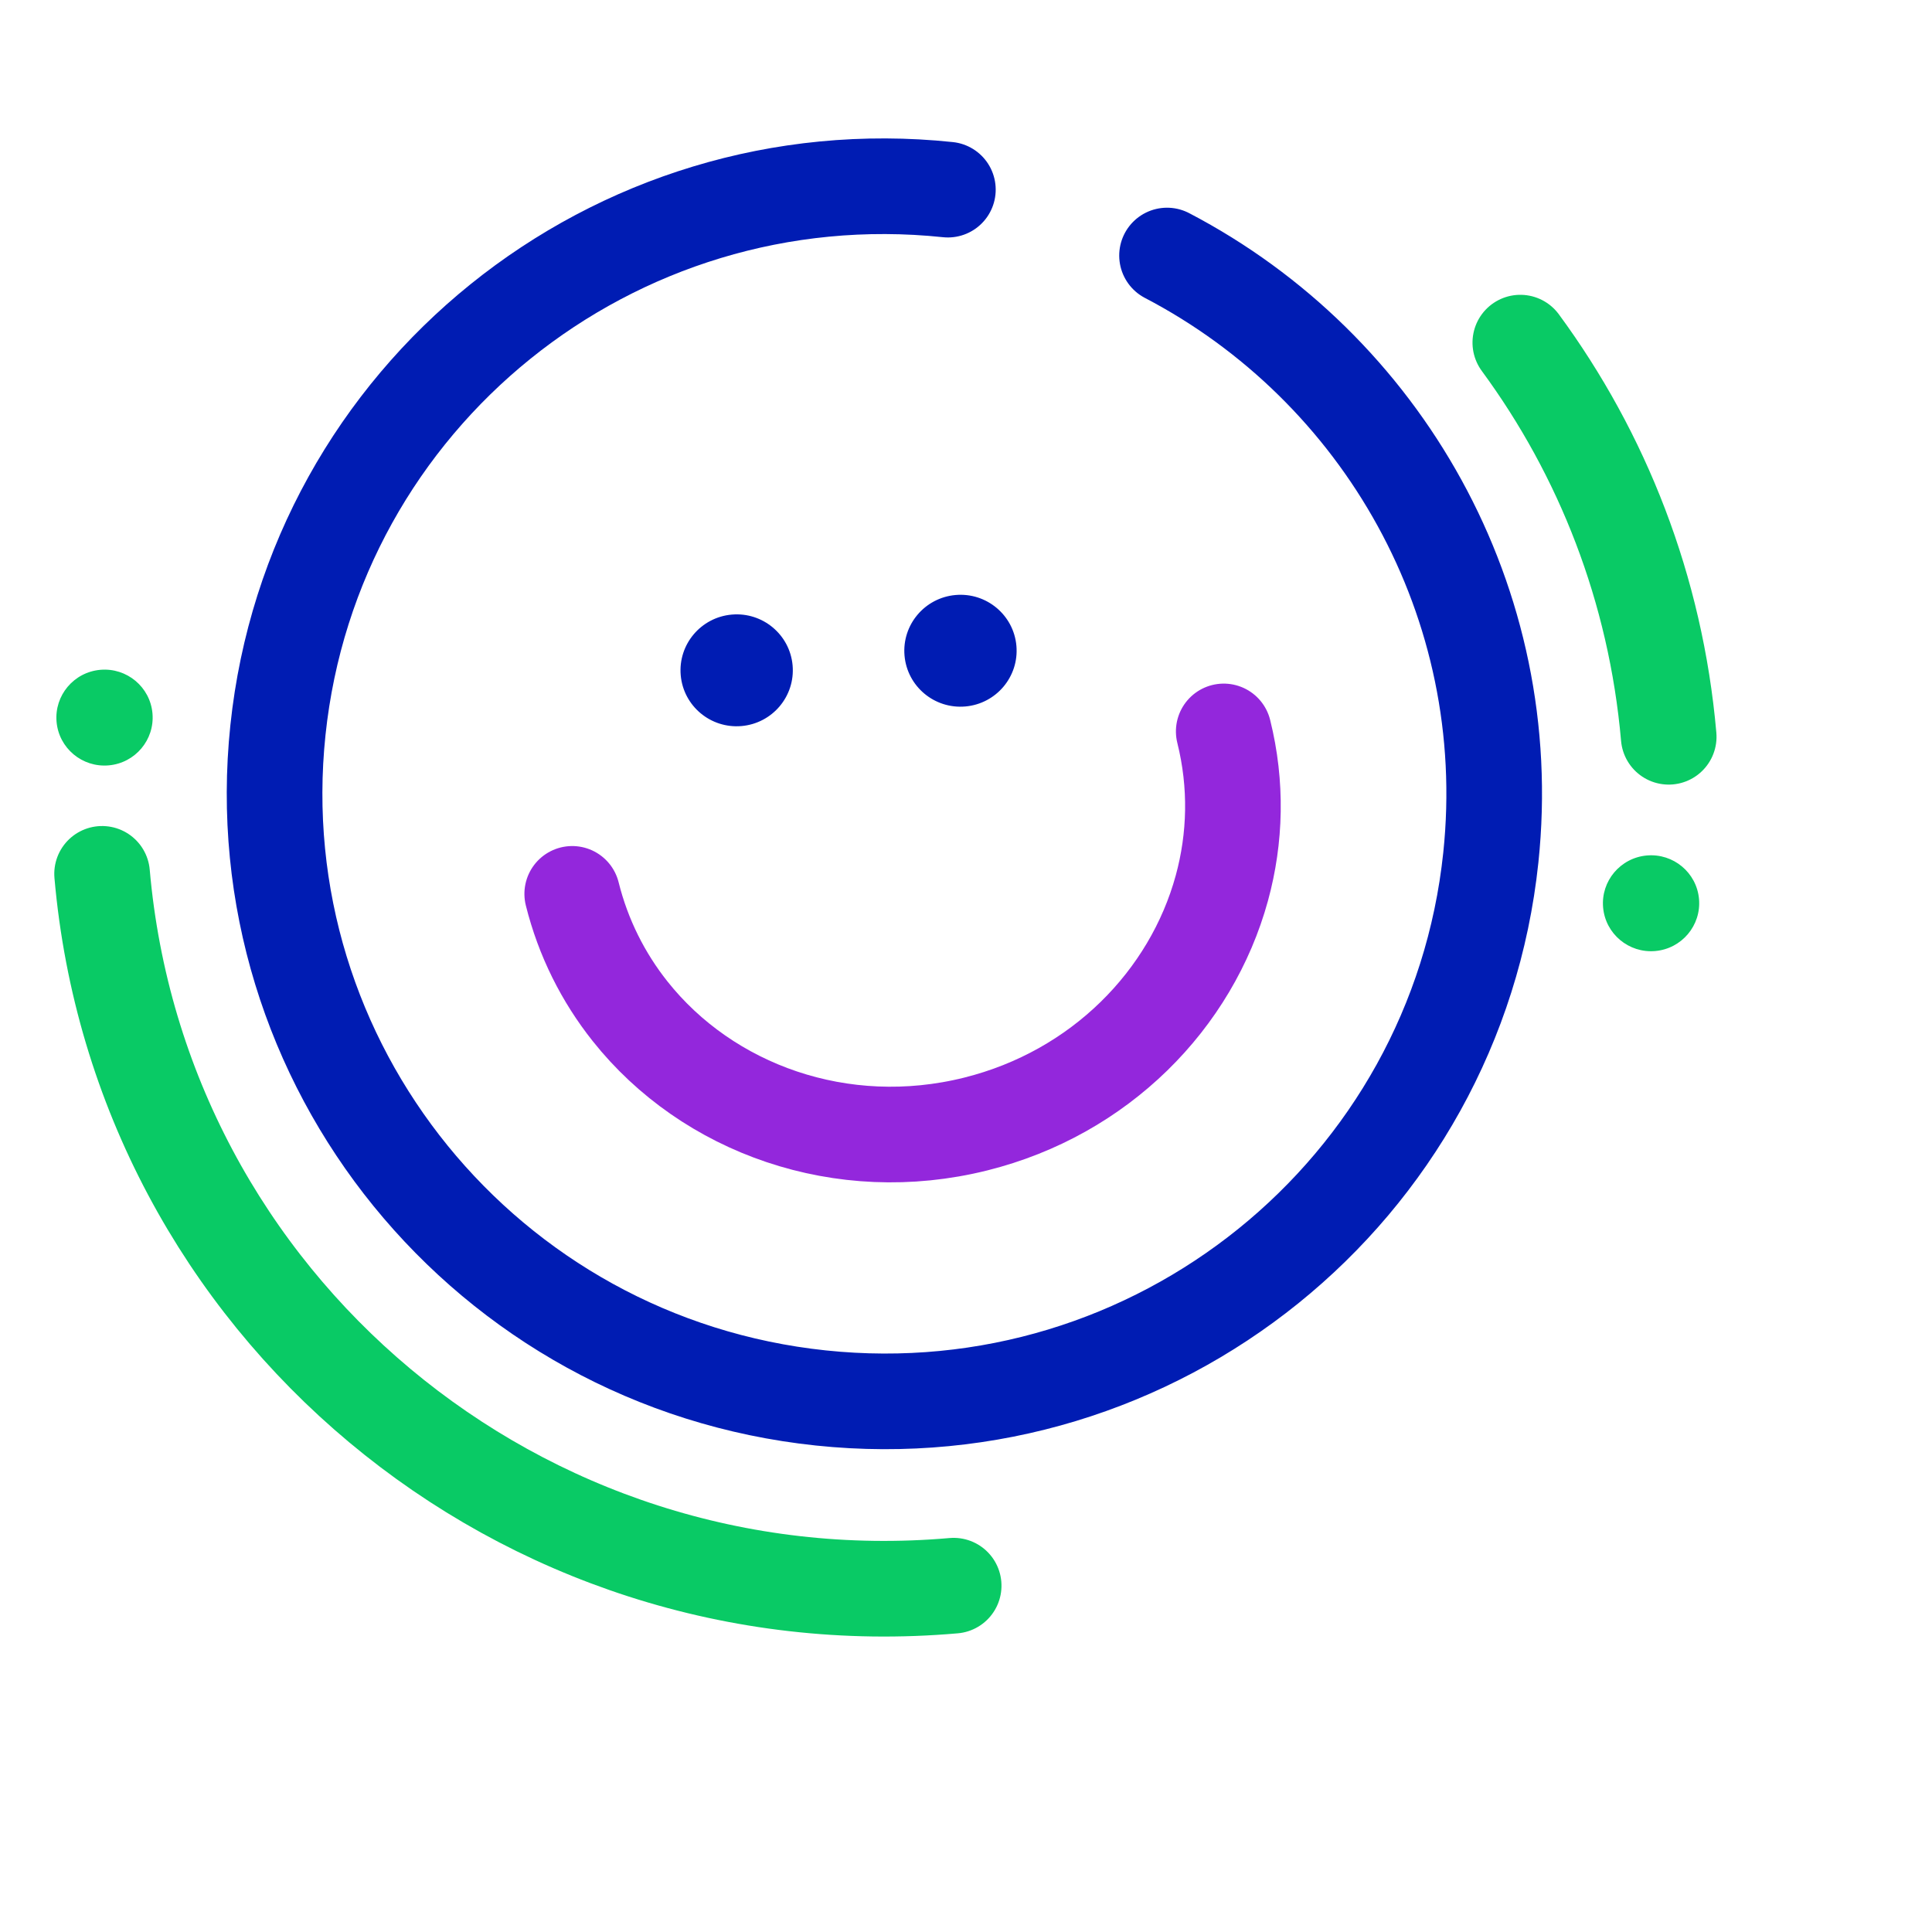 <svg xmlns="http://www.w3.org/2000/svg" width="94" height="94" viewBox="0 0 120 120">
  <g fill="none" fill-rule="evenodd" transform="translate(0 0)">
    <g transform="rotate(-5 109.76 3.692)">
      <path stroke="#001CB3" stroke-linecap="round" stroke-width="5.94" d="M51.164,6.62 C30.247,6.62 13.289,23.513 13.289,44.352 C13.289,65.191 30.247,82.085 51.164,82.085 L51.164,82.085 C72.082,82.085 89.039,65.191 89.039,44.352 C89.039,28.426 79.136,14.805 65.129,9.267" transform="rotate(11 51.164 44.352)"/>
      <path stroke="#09CA65" stroke-linecap="round" stroke-width="5.94" d="M100.003,45.07 C100.003,35.849 97.428,27.226 92.955,19.878 M2.326,45.07 C2.326,71.942 24.192,93.725 51.164,93.725"/>
      <path stroke="#9327DC" stroke-linecap="round" stroke-width="5.94" d="M63.43,34.583 C60.608,34.583 57.923,35.197 55.49,36.303 C48.432,39.512 43.496,46.871 43.496,55.436 C43.496,63.39 47.754,70.305 54.016,73.821 C56.82,75.395 60.025,76.288 63.43,76.288" transform="rotate(-99 53.463 55.436)"/>
      <ellipse cx="42.692" cy="35.912" fill="#001CB3" rx="3.488" ry="3.475"/>
      <ellipse cx="56.646" cy="35.912" fill="#001CB3" rx="3.488" ry="3.475"/>
      <ellipse cx="3.322" cy="35.415" fill="#09CA65" rx="2.99" ry="2.979"/>
      <ellipse cx="98.01" cy="55.275" fill="#09CA65" rx="2.99" ry="2.979"/>
    </g>
  </g>
</svg>
